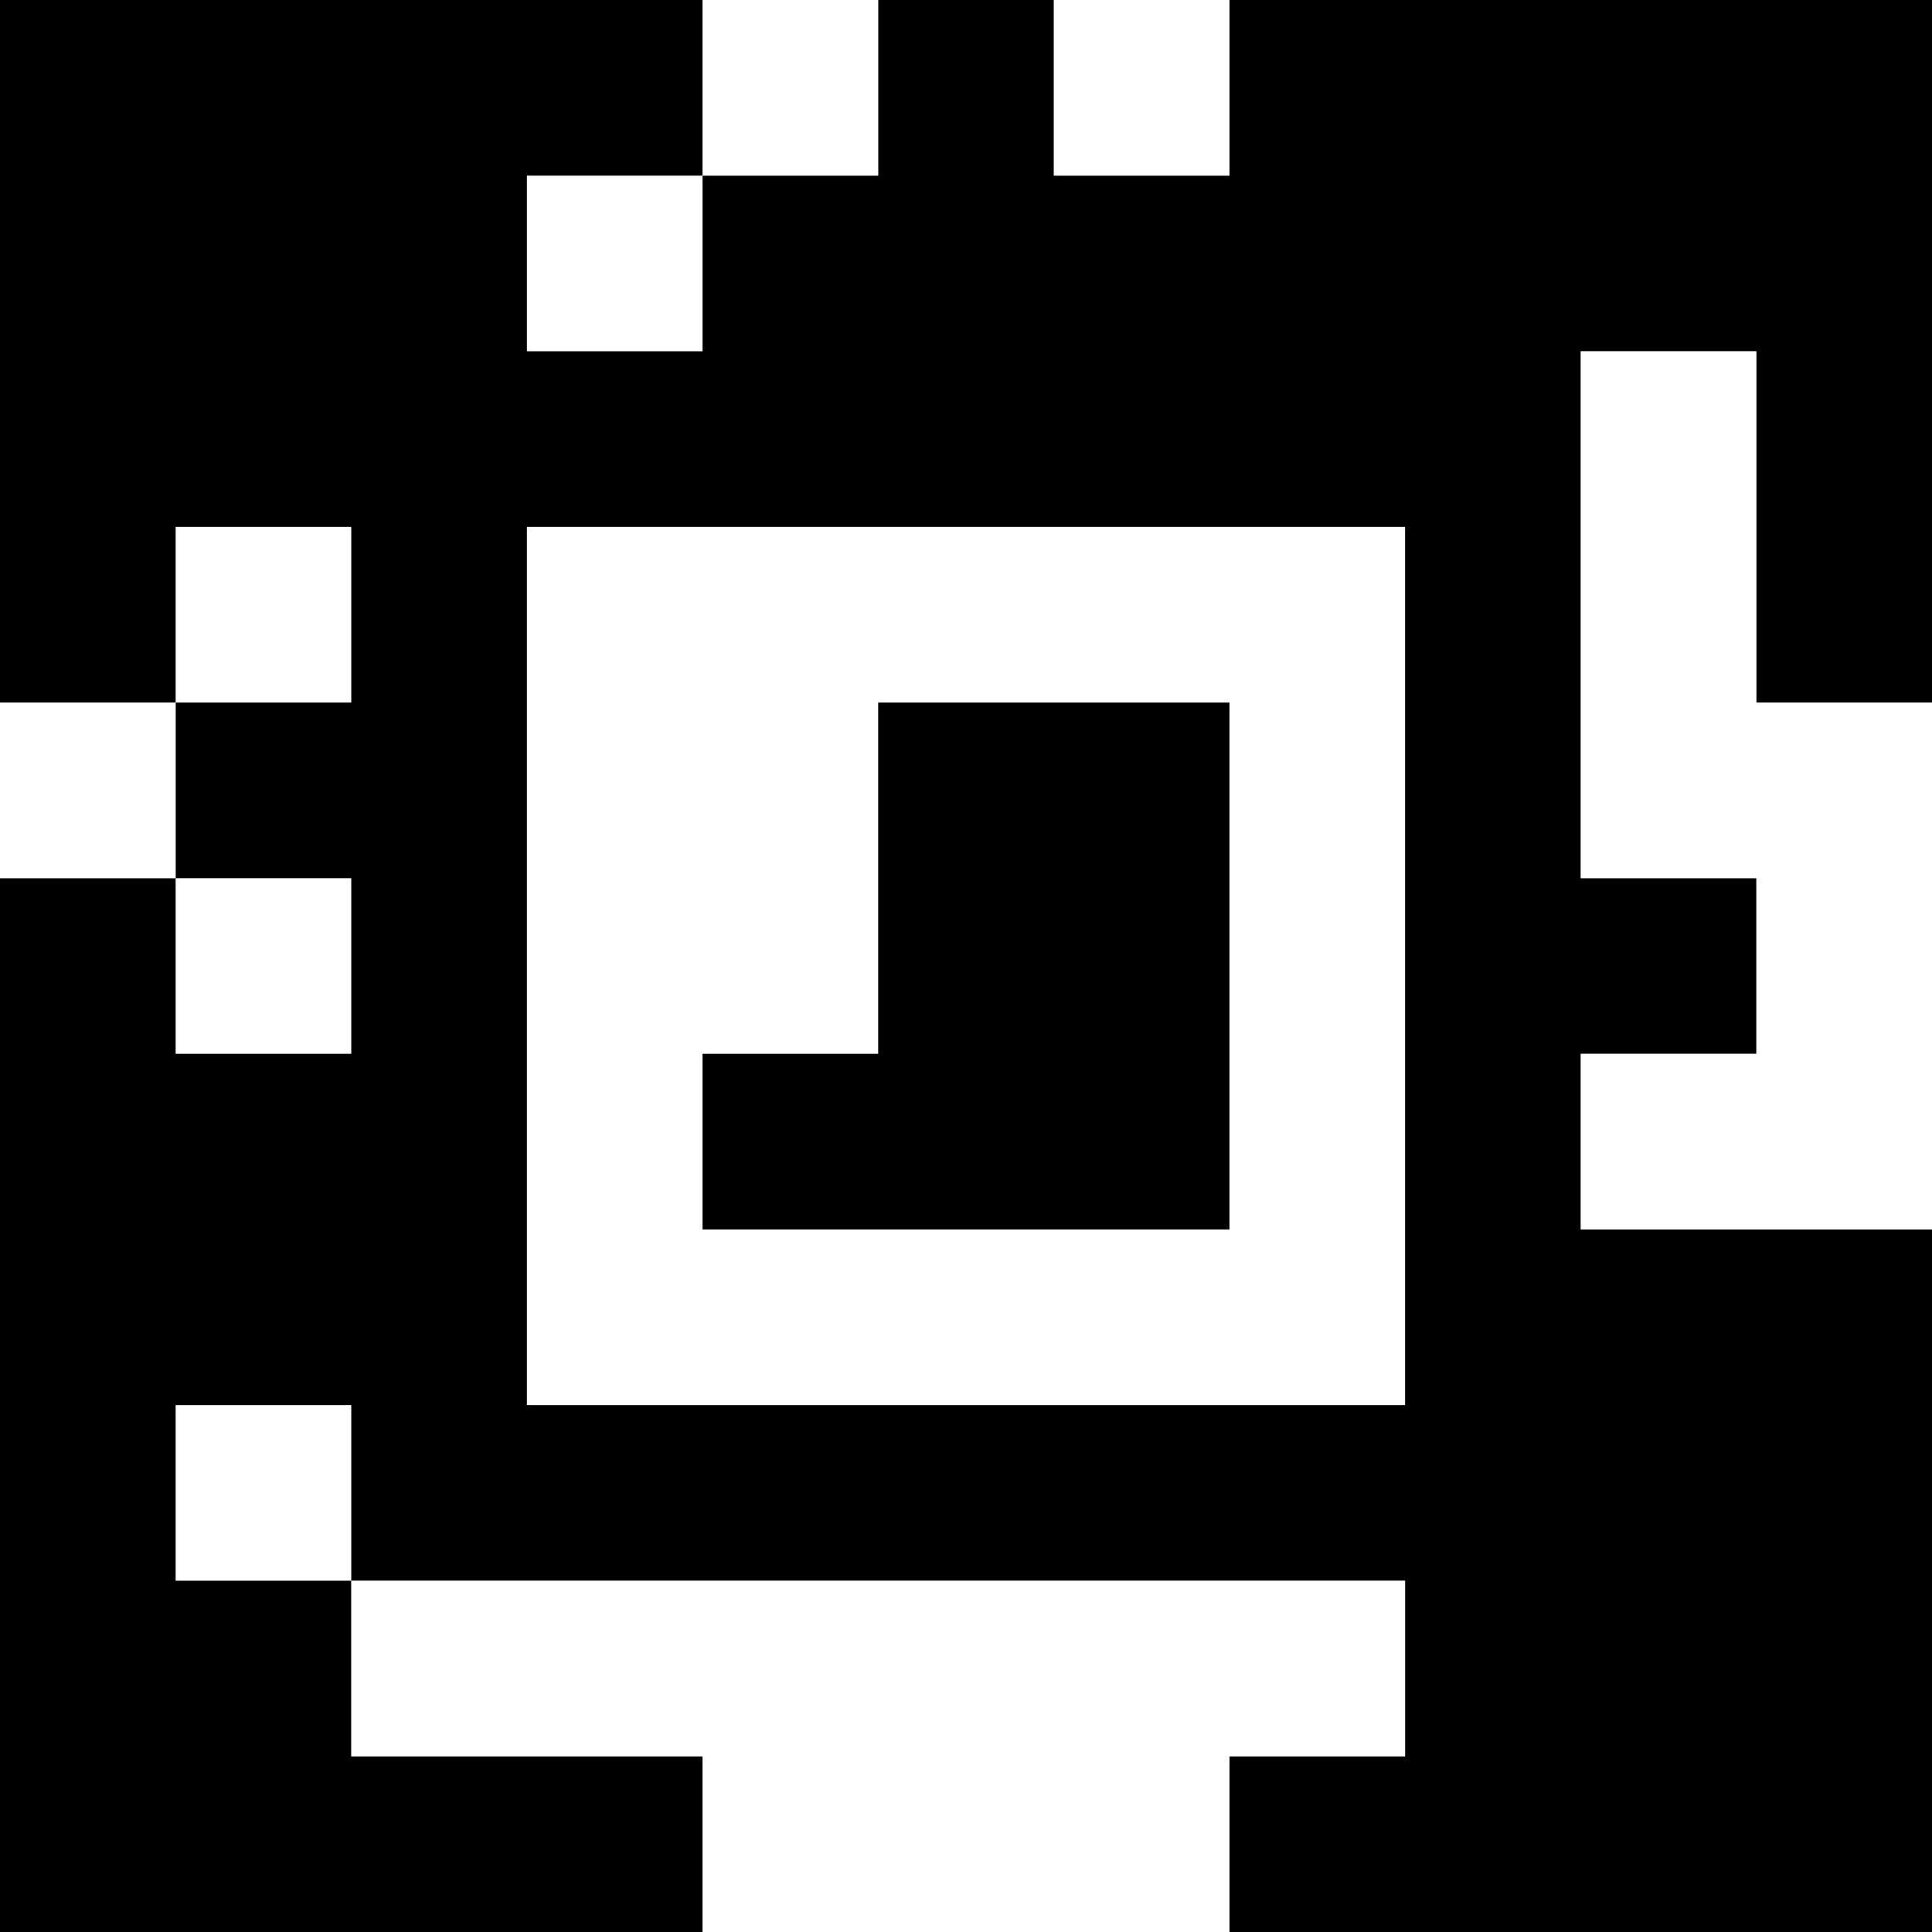 <?xml version="1.0" standalone="yes"?>
<svg xmlns="http://www.w3.org/2000/svg" width="110" height="110">
<rect width="100%" height="100%" fill="#808080" stroke="none"/>
<path style="fill:#000000; stroke:none;" d="M0 0L0 40L10 40L10 50L0 50L0 110L40 110L40 100L20 100L20 90L80 90L80 100L70 100L70 110L110 110L110 70L90 70L90 60L100 60L100 50L90 50L90 20L100 20L100 40L110 40L110 0L70 0L70 10L60 10L60 0L50 0L50 10L40 10L40 0L0 0z"/>
<path style="fill:#ffffff; stroke:none;" d="M40 0L40 10L50 10L50 0L40 0M60 0L60 10L70 10L70 0L60 0M30 10L30 20L40 20L40 10L30 10M90 20L90 50L100 50L100 60L90 60L90 70L110 70L110 40L100 40L100 20L90 20M10 30L10 40L20 40L20 30L10 30M30 30L30 80L80 80L80 30L30 30M0 40L0 50L10 50L10 40L0 40z"/>
<path style="fill:#000000; stroke:none;" d="M50 40L50 60L40 60L40 70L70 70L70 40L50 40z"/>
<path style="fill:#ffffff; stroke:none;" d="M10 50L10 60L20 60L20 50L10 50M10 80L10 90L20 90L20 80L10 80M20 90L20 100L40 100L40 110L70 110L70 100L80 100L80 90L20 90z"/>
</svg>
